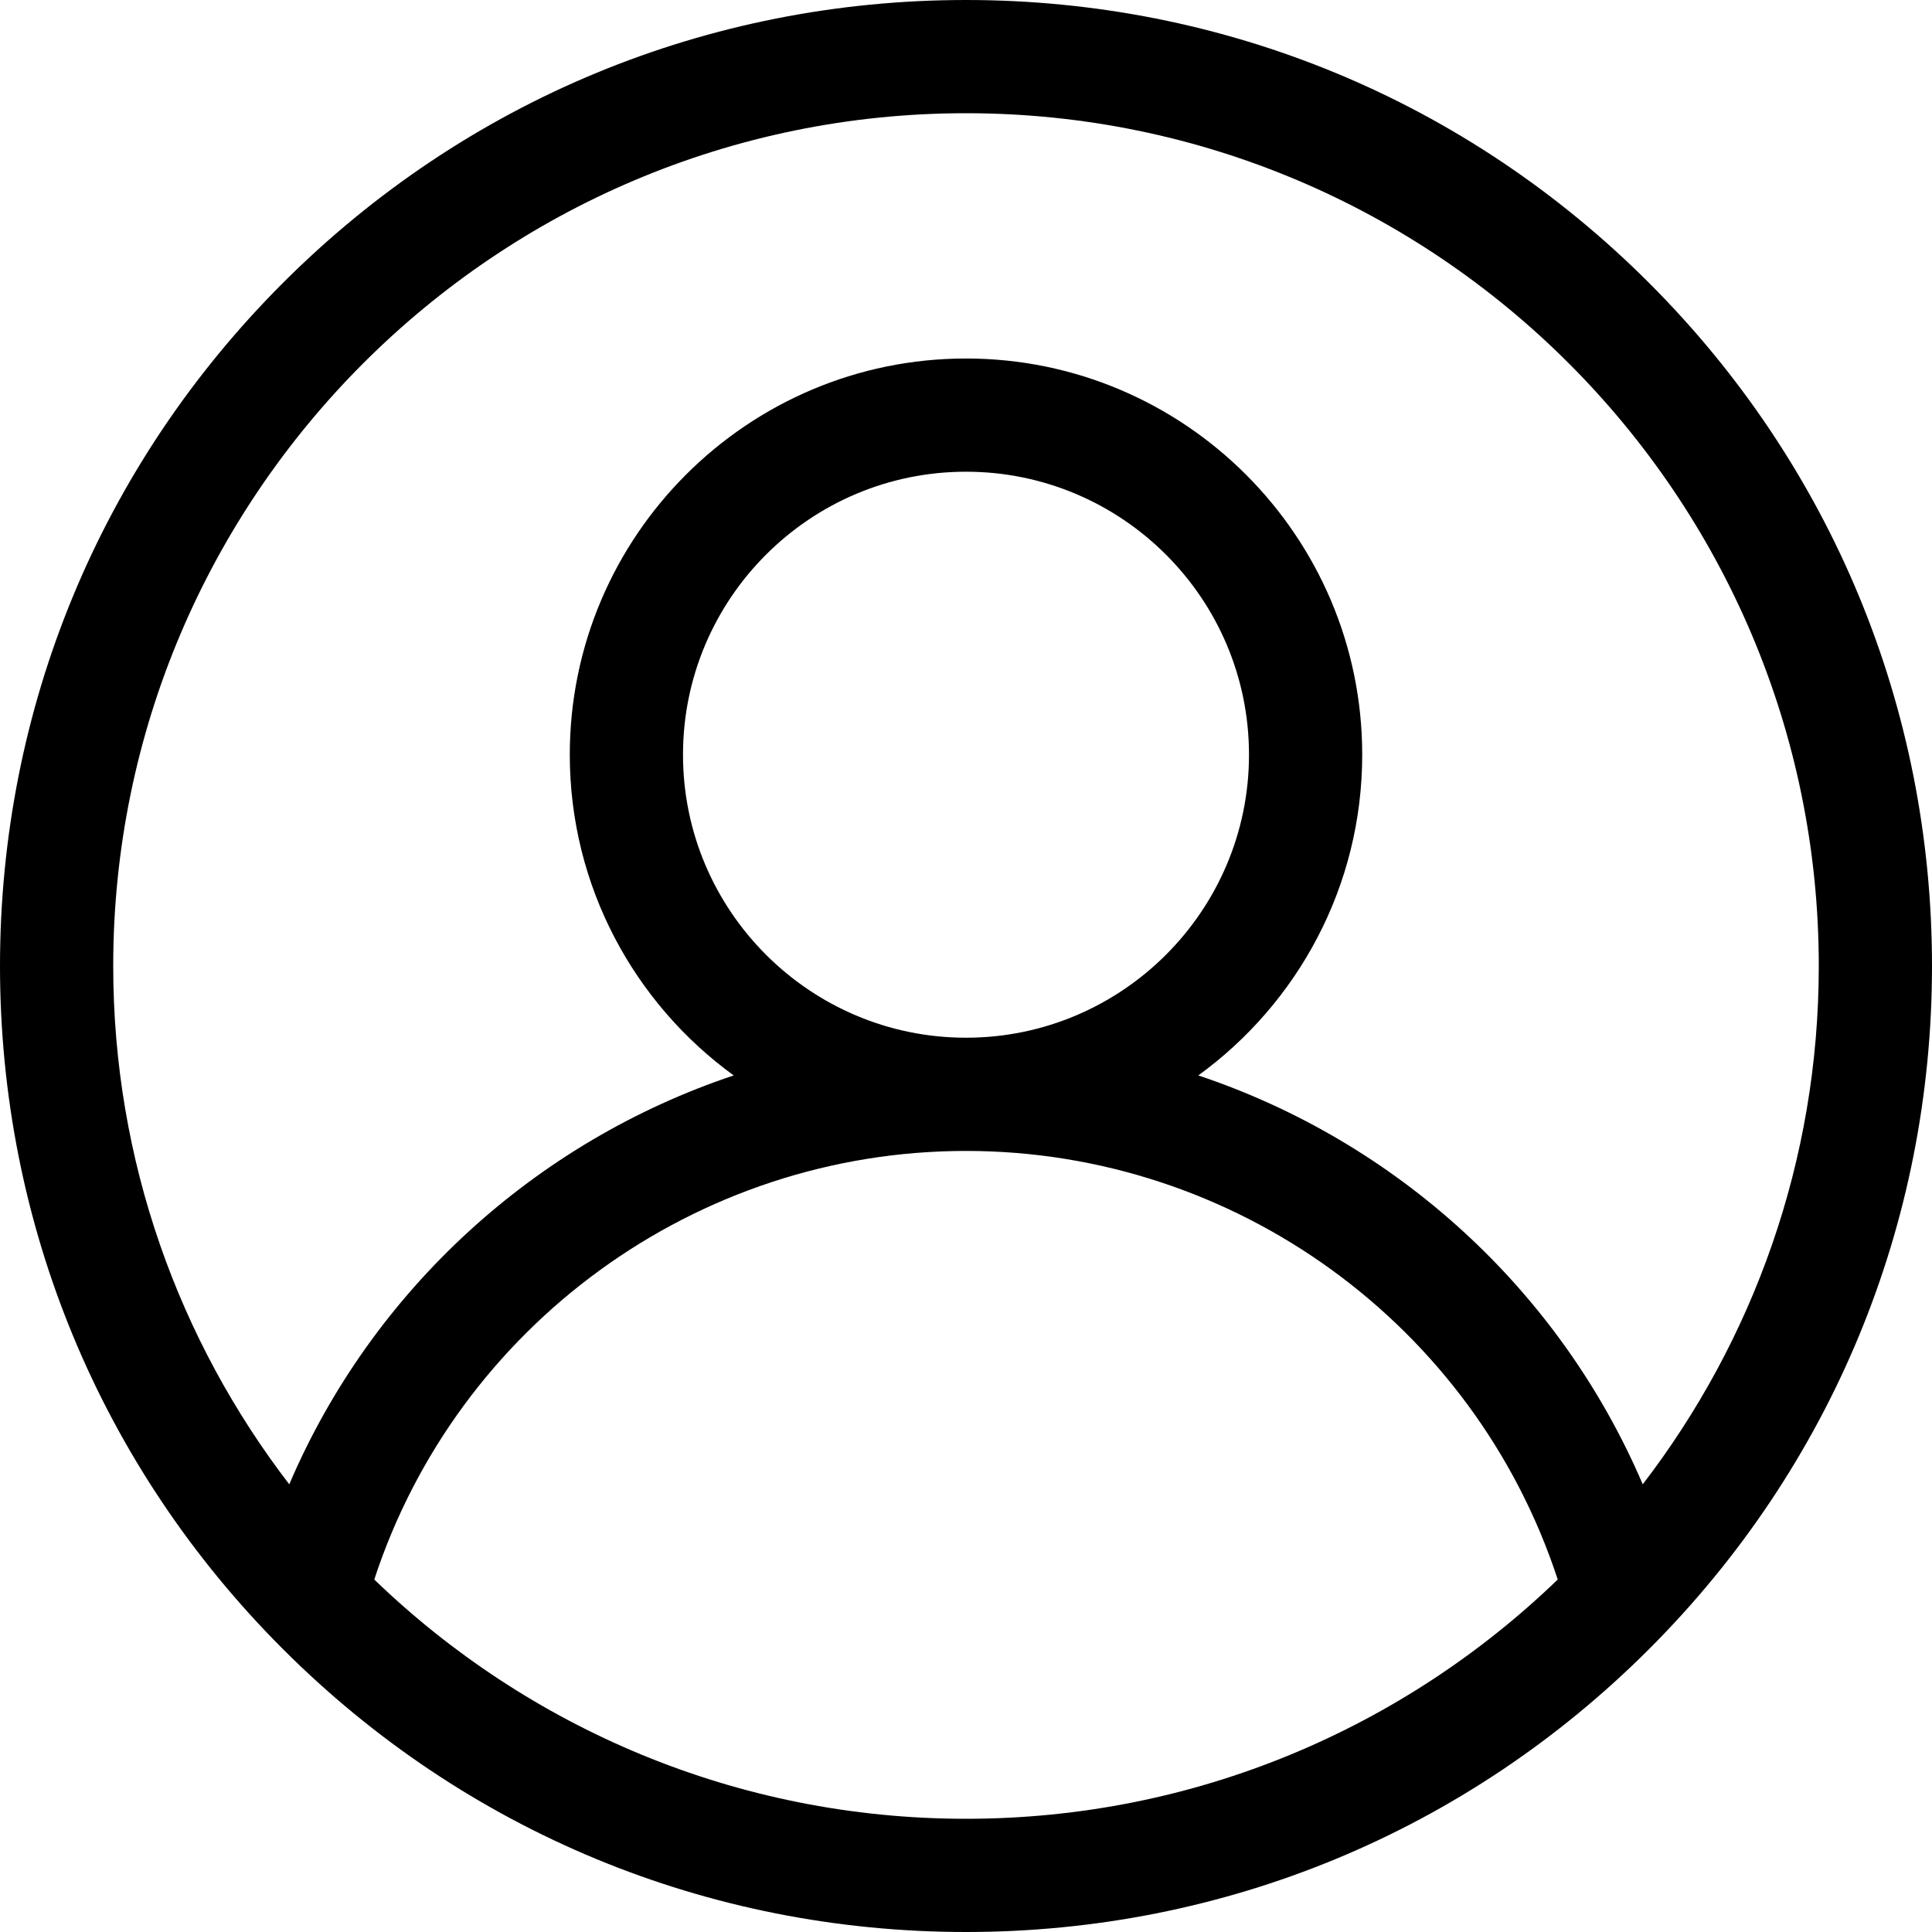 <svg width="25" height="25" viewBox="0 0 25 25" fill="none" xmlns="http://www.w3.org/2000/svg">
<g clip-path="url(#clip0_238_225)">
<path d="M21.339 3.661C18.978 1.3 15.839 0 12.5 0C9.161 0 6.022 1.3 3.661 3.661C1.3 6.022 0 9.161 0 12.5C0 15.839 1.3 18.978 3.661 21.339C6.022 23.7 9.161 25 12.5 25C15.839 25 18.978 23.7 21.339 21.339C23.7 18.978 25 15.839 25 12.5C25 9.161 23.7 6.022 21.339 3.661ZM12.5 23.535C9.529 23.535 6.829 22.355 4.843 20.439C5.919 17.153 9.008 14.893 12.5 14.893C15.992 14.893 19.081 17.153 20.157 20.439C18.171 22.355 15.471 23.535 12.5 23.535ZM8.838 9.766C8.838 7.746 10.481 6.104 12.5 6.104C14.519 6.104 16.162 7.746 16.162 9.766C16.162 11.785 14.519 13.428 12.5 13.428C10.481 13.428 8.838 11.785 8.838 9.766ZM21.257 19.207C20.179 16.686 18.063 14.77 15.506 13.916C16.79 12.984 17.627 11.471 17.627 9.766C17.627 6.939 15.327 4.639 12.5 4.639C9.673 4.639 7.373 6.939 7.373 9.766C7.373 11.471 8.21 12.984 9.494 13.916C6.937 14.77 4.821 16.686 3.743 19.207C2.315 17.347 1.465 15.021 1.465 12.5C1.465 6.415 6.415 1.465 12.5 1.465C18.585 1.465 23.535 6.415 23.535 12.5C23.535 15.021 22.685 17.347 21.257 19.207Z" fill="black"/>
</g>
<defs>
<clipPath id="clip0_238_225">
<rect width="25" height="25" fill="white"/>
</clipPath>
</defs>
</svg>
